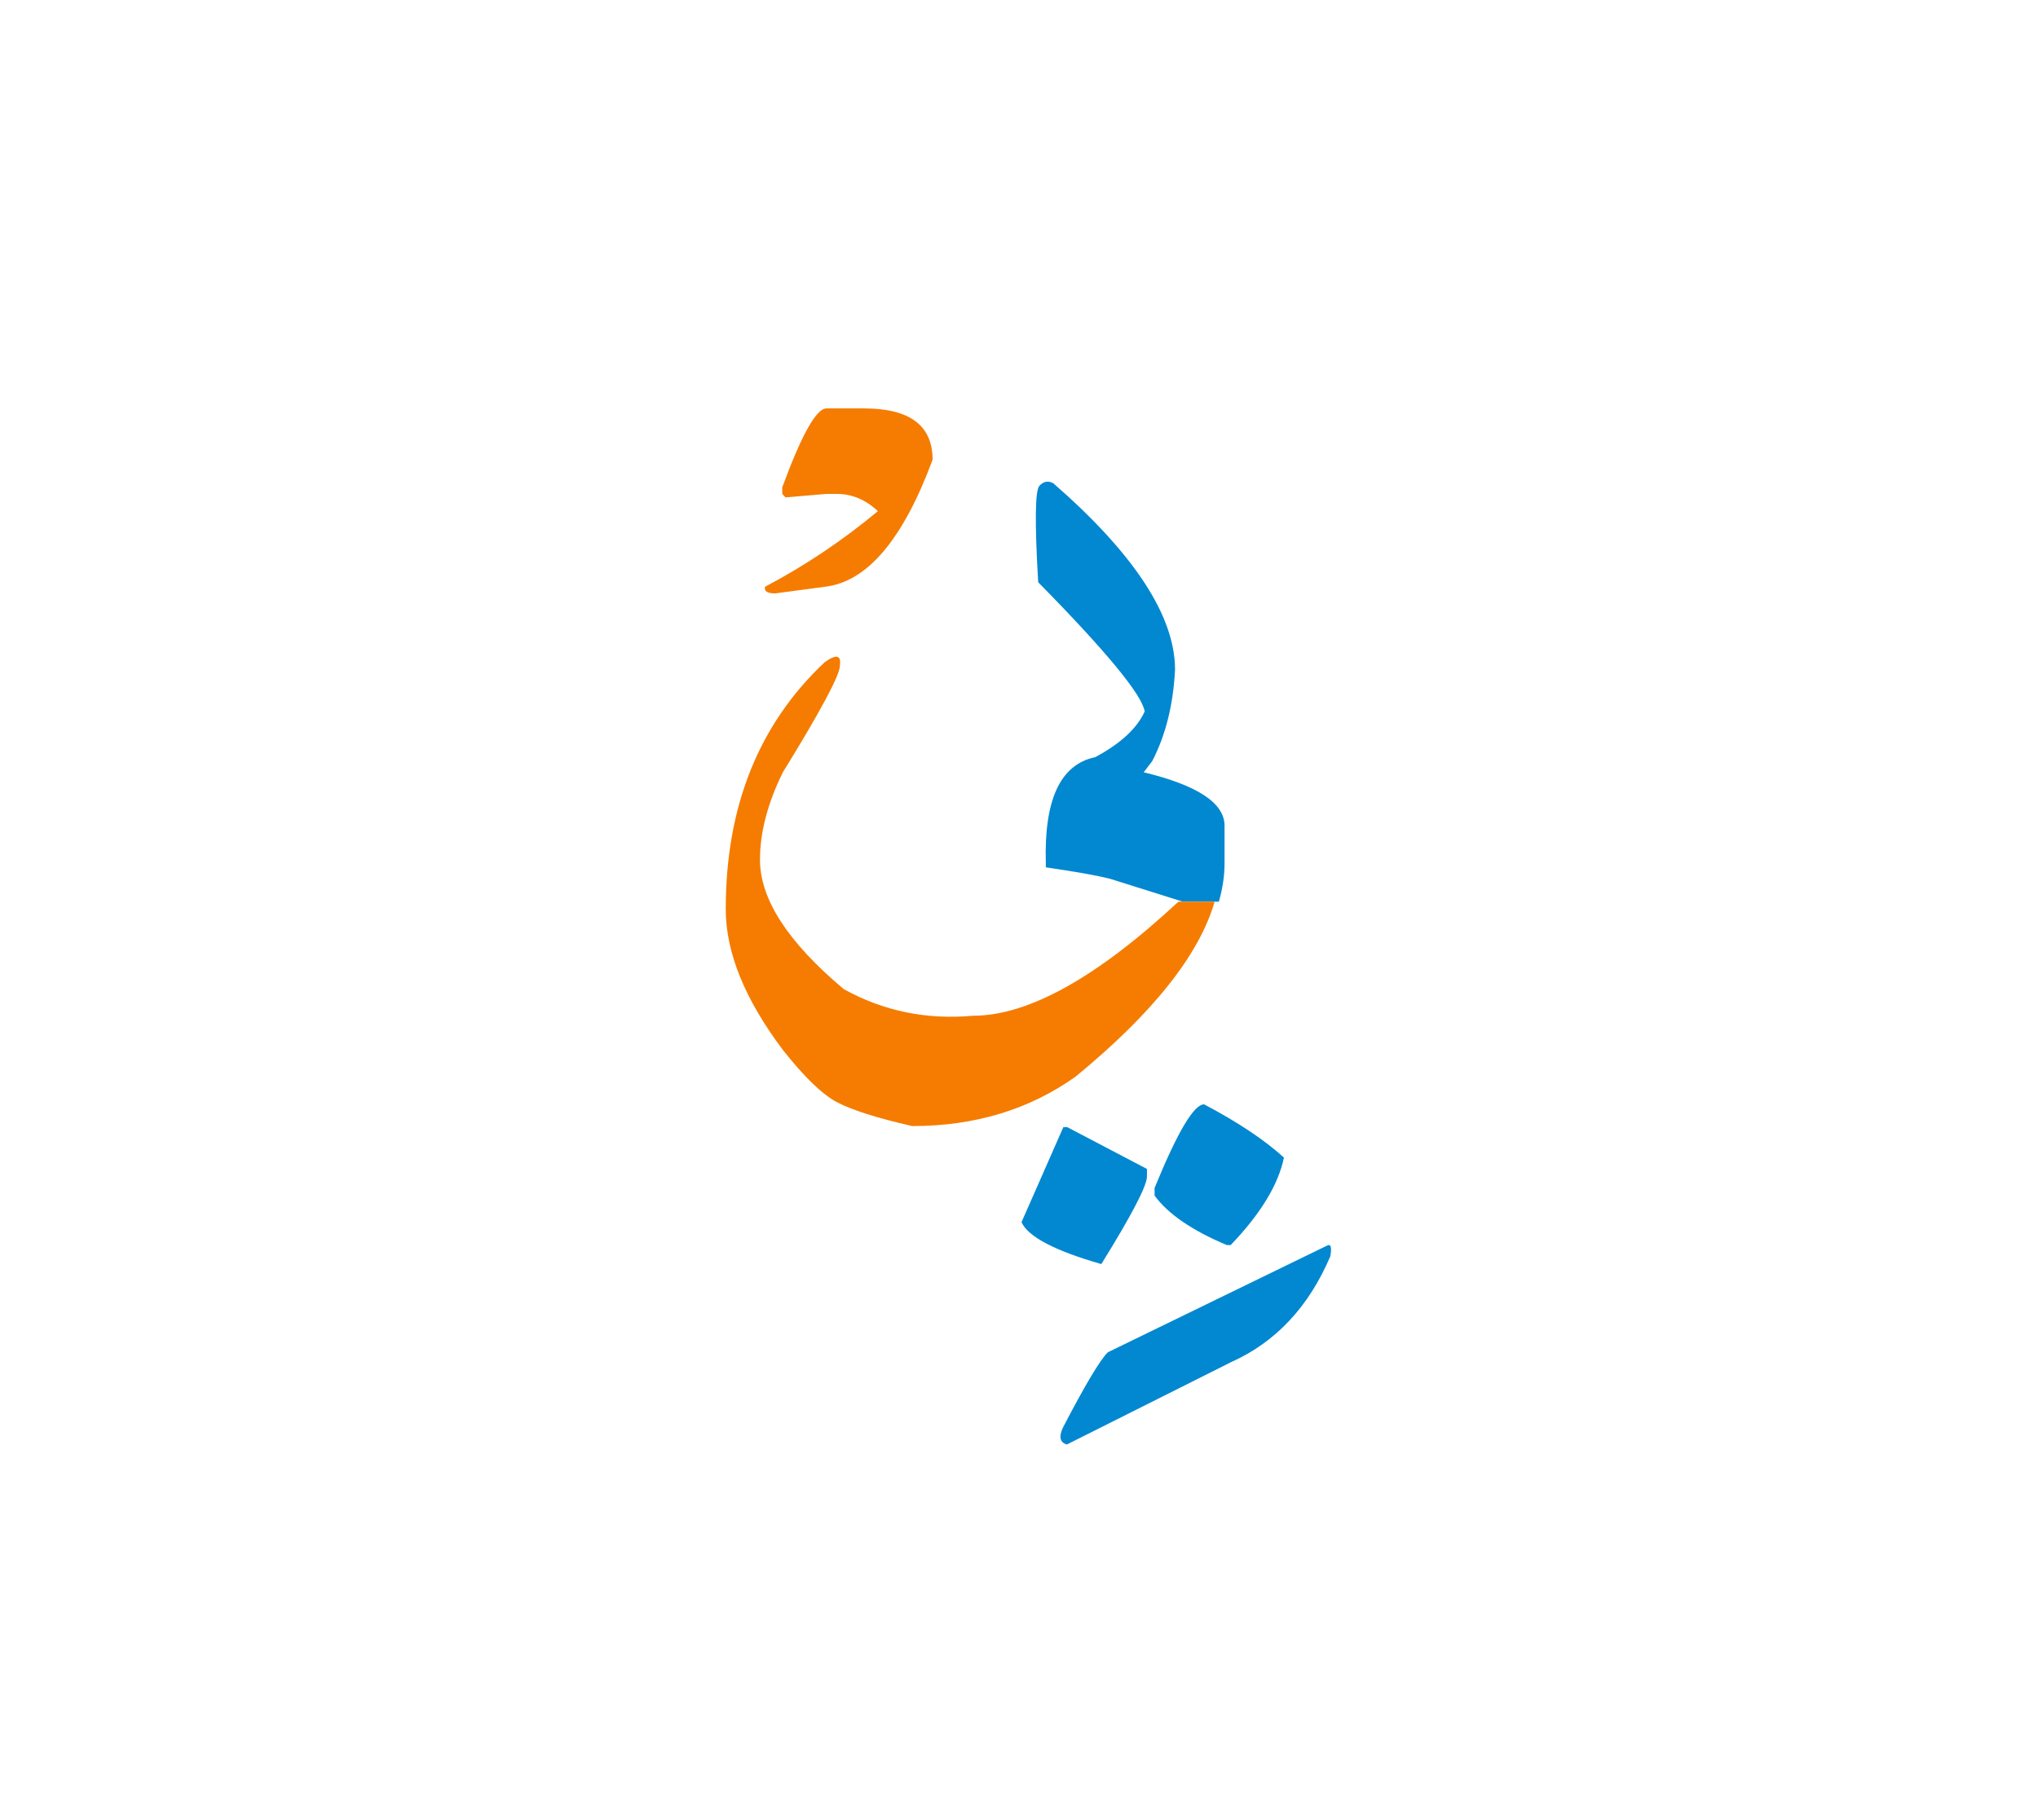 <svg id="vector" xmlns="http://www.w3.org/2000/svg" width="75" height="67" viewBox="0 0 83 73"><path fill="#0288D1" d="M48.165,36.153l-2.941,-0.925c-0.568,-0.146 -1.447,-0.298 -2.631,-0.471v-0.151c-0.08,-2.598 0.588,-4.039 2.01,-4.337c1.037,-0.555 1.705,-1.176 2.016,-1.863c-0.105,-0.668 -1.546,-2.427 -4.337,-5.262c-0.145,-2.433 -0.125,-3.734 0.047,-3.927c0.172,-0.185 0.364,-0.219 0.568,-0.106c3.305,2.883 4.958,5.415 4.958,7.596c-0.072,1.428 -0.384,2.671 -0.926,3.716l-0.35,0.462c2.194,0.529 3.292,1.256 3.292,2.176v1.546c0,0.502 -0.079,1.018 -0.231,1.547H48.165z" id="path_0"/><path fill="#0288D1" d="M43.307,45.337h0.152l3.252,1.705v0.312c0,0.369 -0.615,1.56 -1.858,3.563c-1.896,-0.543 -2.98,-1.111 -3.251,-1.706L43.307,45.337z" id="path_1"/><path fill="#0288D1" d="M49.038,44.411c1.368,0.721 2.452,1.441 3.252,2.169c-0.231,1.11 -0.952,2.293 -2.169,3.563h-0.157c-1.415,-0.594 -2.4,-1.27 -2.942,-2.016v-0.312C47.953,45.542 48.621,44.411 49.038,44.411z" id="path_2"/><path fill="#0288D1" d="M54.041,50.167c0.158,-0.085 0.204,0.054 0.139,0.431c-0.879,2.063 -2.229,3.503 -4.045,4.315l-6.684,3.353c-0.285,-0.079 -0.338,-0.311 -0.159,-0.694c0.893,-1.719 1.501,-2.736 1.824,-3.061L54.041,50.167z" id="path_3"/><path fill="#F57C00" d="M49.468,36.153c-0.622,2.155 -2.506,4.535 -5.659,7.126c-1.896,1.35 -4.117,2.017 -6.657,2.017c-1.42,-0.324 -2.438,-0.647 -3.053,-0.966c-0.615,-0.323 -1.349,-1.038 -2.215,-2.135c-1.553,-2.063 -2.327,-3.974 -2.327,-5.732c0,-4.184 1.343,-7.535 4.032,-10.065c0.477,-0.338 0.681,-0.285 0.615,0.15c0,0.378 -0.773,1.825 -2.32,4.337c-0.621,1.256 -0.933,2.445 -0.933,3.563c0,1.606 1.138,3.358 3.411,5.269c1.613,0.893 3.365,1.257 5.27,1.085c2.24,0 5.03,-1.548 8.361,-4.647H49.468z" id="path_4"/><path fill="#F57C00" d="M33.657,16.063h1.534c1.858,0 2.79,0.694 2.79,2.089c-1.204,3.252 -2.665,4.977 -4.384,5.175l-2.029,0.271c-0.323,0 -0.456,-0.092 -0.41,-0.271c1.641,-0.865 3.174,-1.896 4.595,-3.08c-0.502,-0.469 -1.058,-0.701 -1.666,-0.701h-0.43l-1.666,0.14l-0.132,-0.14v-0.27C32.646,17.135 33.248,16.063 33.657,16.063z" id="path_5"/></svg>